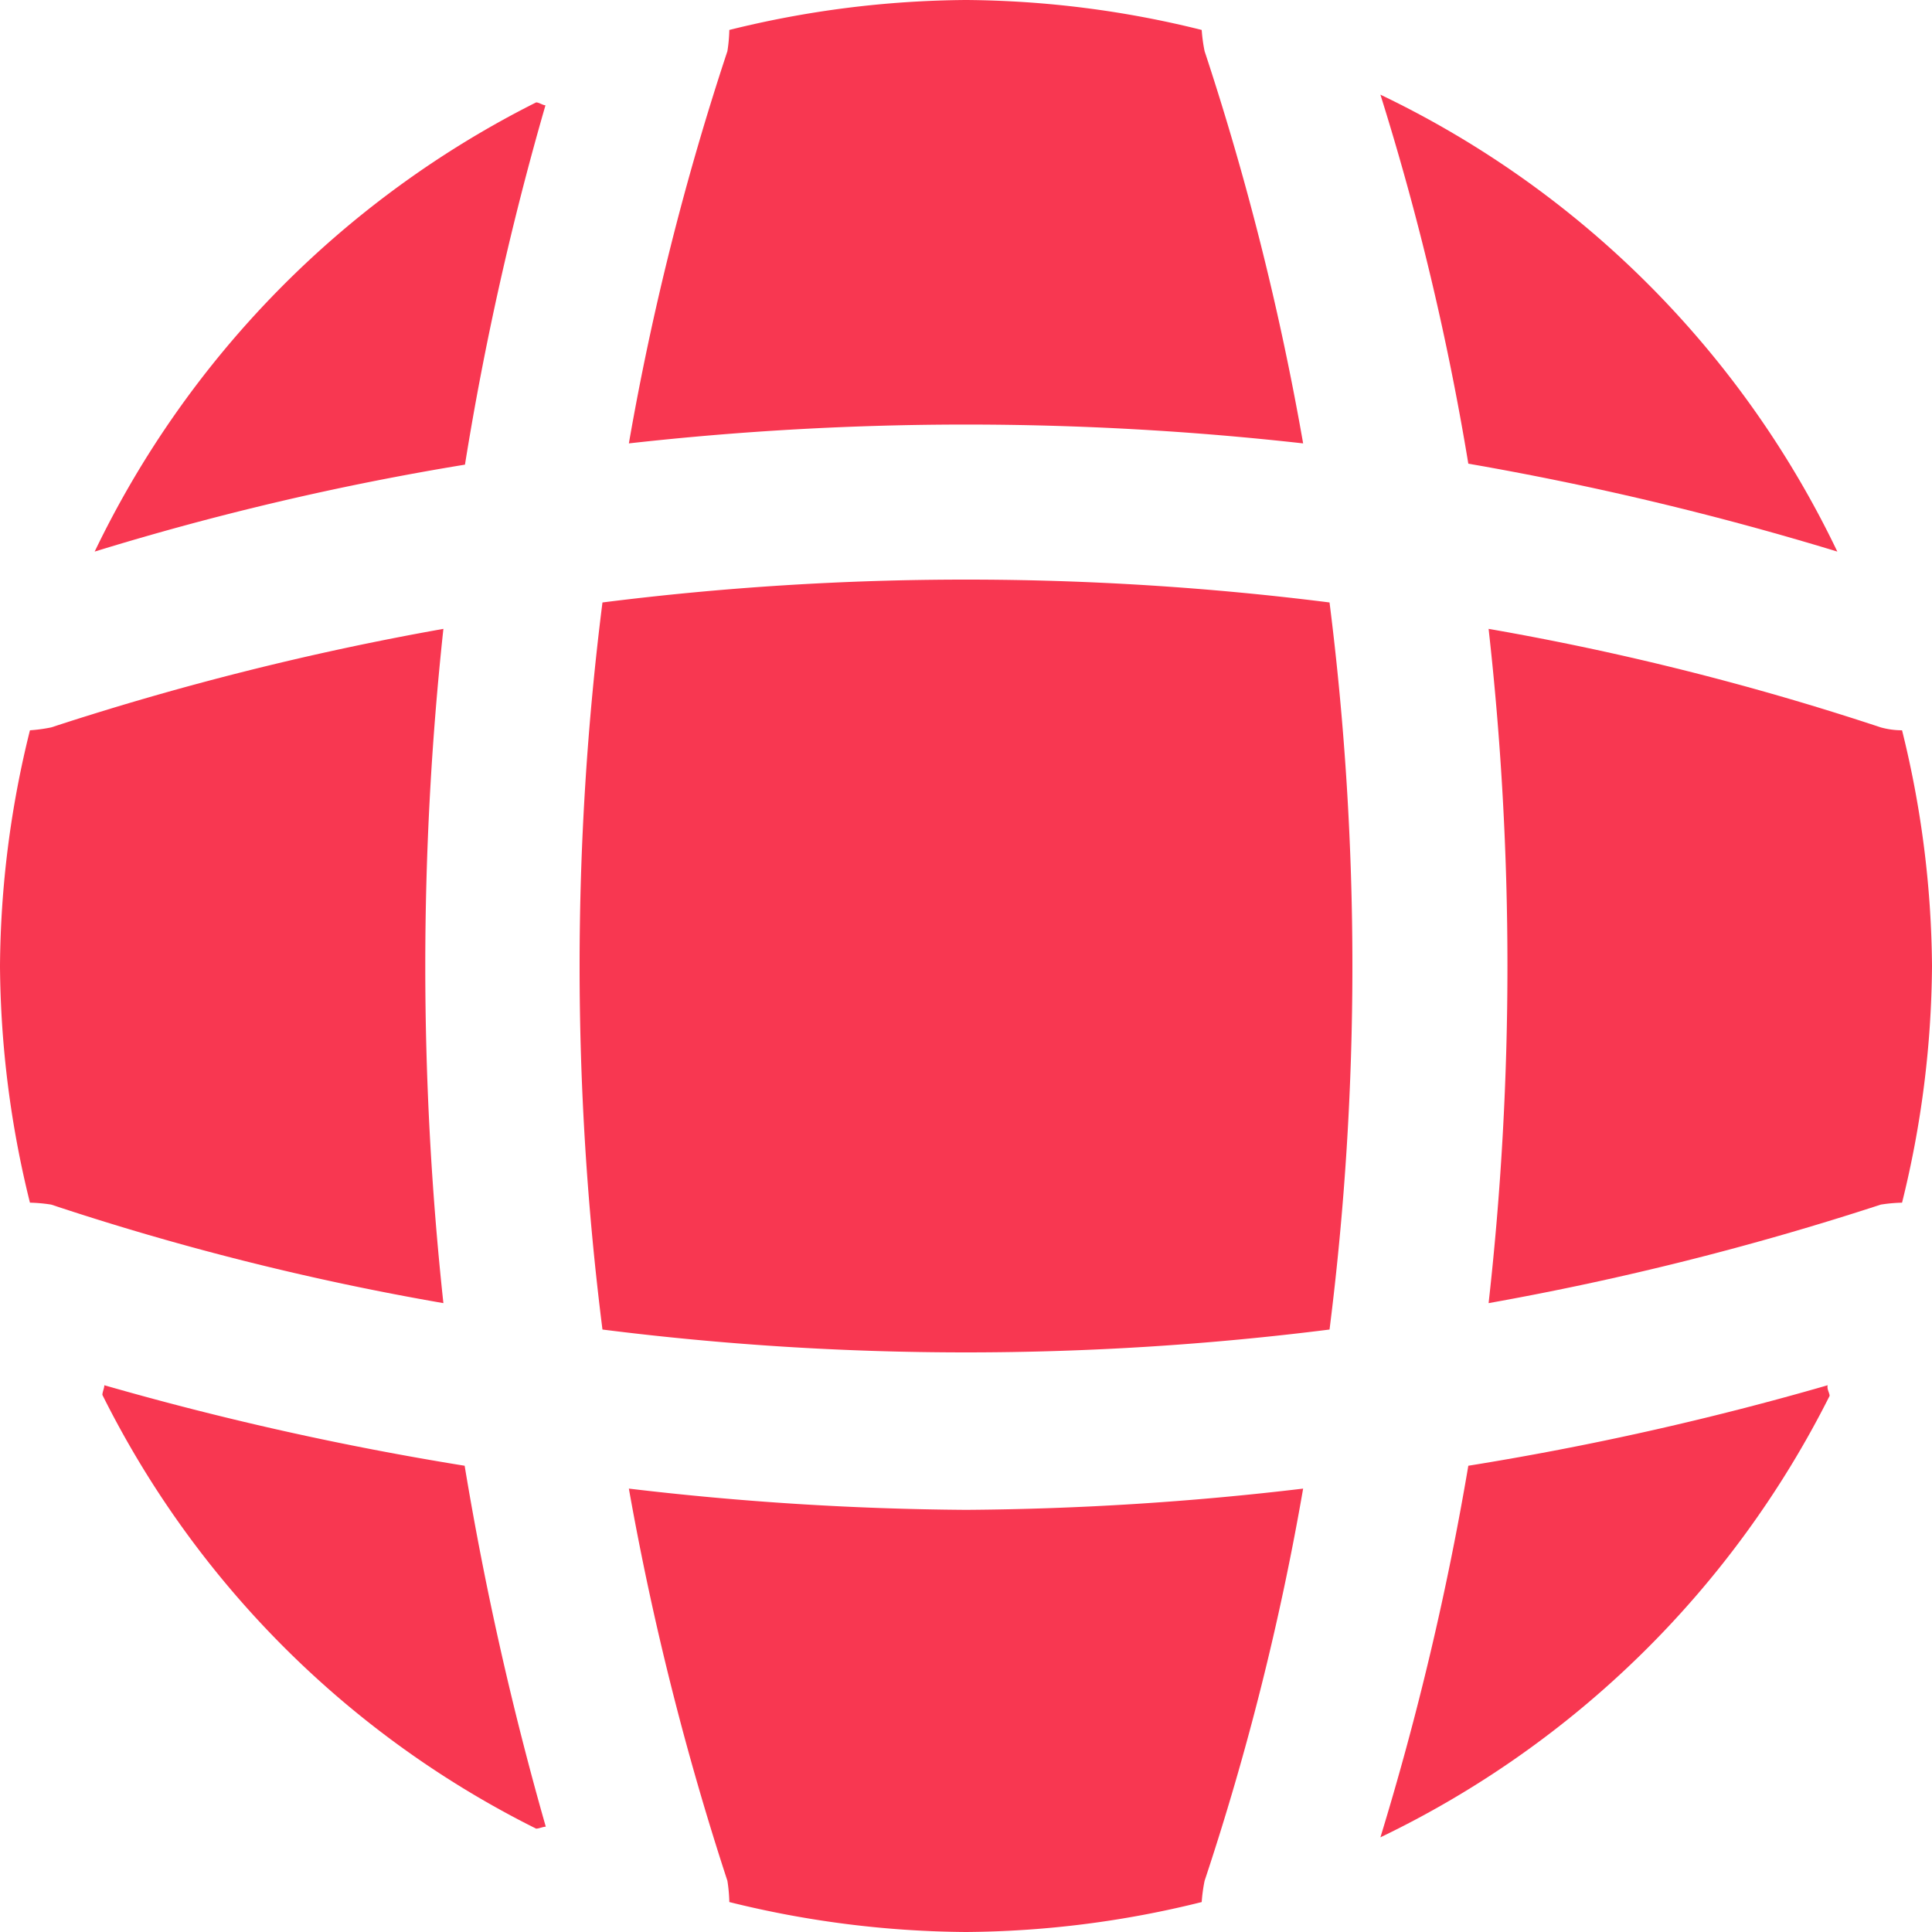 <svg xmlns="http://www.w3.org/2000/svg" width="12" height="12" viewBox="0 0 12 12">
  <g id="Group_70471" data-name="Group 70471" transform="translate(-759 -396)">
    <path id="Vector" d="M2.754,2.742c-.018,0-.042.012-.06.012A6,6,0,0,1,0,.06C0,.042.012.018.012,0A19.136,19.136,0,0,0,2.25.5,20.129,20.129,0,0,0,2.754,2.742Z" transform="translate(759.636 404.604)" fill="#f83751"/>
    <path id="Vector-2" data-name="Vector" d="M2.79.066A6.056,6.056,0,0,1,0,2.808,18.338,18.338,0,0,0,.546.5,18.769,18.769,0,0,0,2.778,0C2.772.024,2.79.048,2.79.066Z" transform="translate(767.574 404.604)" fill="#f83751"/>
    <path id="Vector-3" data-name="Vector" d="M2.838,2.838A18.986,18.986,0,0,0,.546,2.292,16.749,16.749,0,0,0,0,0,6.031,6.031,0,0,1,2.838,2.838Z" transform="translate(767.574 396.588)" fill="#f83751"/>
    <path id="Vector-4" data-name="Vector" d="M2.8.018A18.749,18.749,0,0,0,2.3,2.25,17.322,17.322,0,0,0,0,2.79,6.056,6.056,0,0,1,2.742,0C2.76,0,2.784.018,2.8.018Z" transform="translate(759.588 396.636)" fill="#f83751"/>
    <path id="Vector-5" data-name="Vector" d="M4.188,2.754A18.8,18.8,0,0,0,0,2.754,17.024,17.024,0,0,1,.612.318.981.981,0,0,0,.624.186,6.243,6.243,0,0,1,2.094,0,6.193,6.193,0,0,1,3.558.186a1,1,0,0,0,.018.132A17.227,17.227,0,0,1,4.188,2.754Z" transform="translate(762.906 396)" fill="#f83751"/>
    <path id="Vector-6" data-name="Vector" d="M2.754,4.188A16.826,16.826,0,0,1,.318,3.576a.981.981,0,0,0-.132-.012A6.243,6.243,0,0,1,0,2.094,6.193,6.193,0,0,1,.186.63,1,1,0,0,0,.318.612,17.862,17.862,0,0,1,2.754,0,19.544,19.544,0,0,0,2.754,4.188Z" transform="translate(759 399.906)" fill="#f83751"/>
    <path id="Vector-7" data-name="Vector" d="M2.754,2.094a6.243,6.243,0,0,1-.186,1.47.981.981,0,0,0-.132.012A18.086,18.086,0,0,1,0,4.188,18.8,18.8,0,0,0,0,0,17.024,17.024,0,0,1,2.436.612.5.5,0,0,0,2.568.63,6.233,6.233,0,0,1,2.754,2.094Z" transform="translate(768.246 399.906)" fill="#f83751"/>
    <path id="Vector-8" data-name="Vector" d="M4.188,0a16.826,16.826,0,0,1-.612,2.436,1,1,0,0,0-.018.132,6.193,6.193,0,0,1-1.464.186,6.243,6.243,0,0,1-1.47-.186.981.981,0,0,0-.012-.132A17.862,17.862,0,0,1,0,0,18.774,18.774,0,0,0,2.094.132,18.684,18.684,0,0,0,4.188,0Z" transform="translate(762.906 405.246)" fill="#f83751"/>
    <path id="Vector-9" data-name="Vector" d="M4.658,4.658a18.024,18.024,0,0,1-4.516,0,18.023,18.023,0,0,1,0-4.516,18.023,18.023,0,0,1,4.516,0A18.024,18.024,0,0,1,4.658,4.658Z" transform="translate(762.6 399.6)" fill="#f83751"/>
  </g>
</svg>
